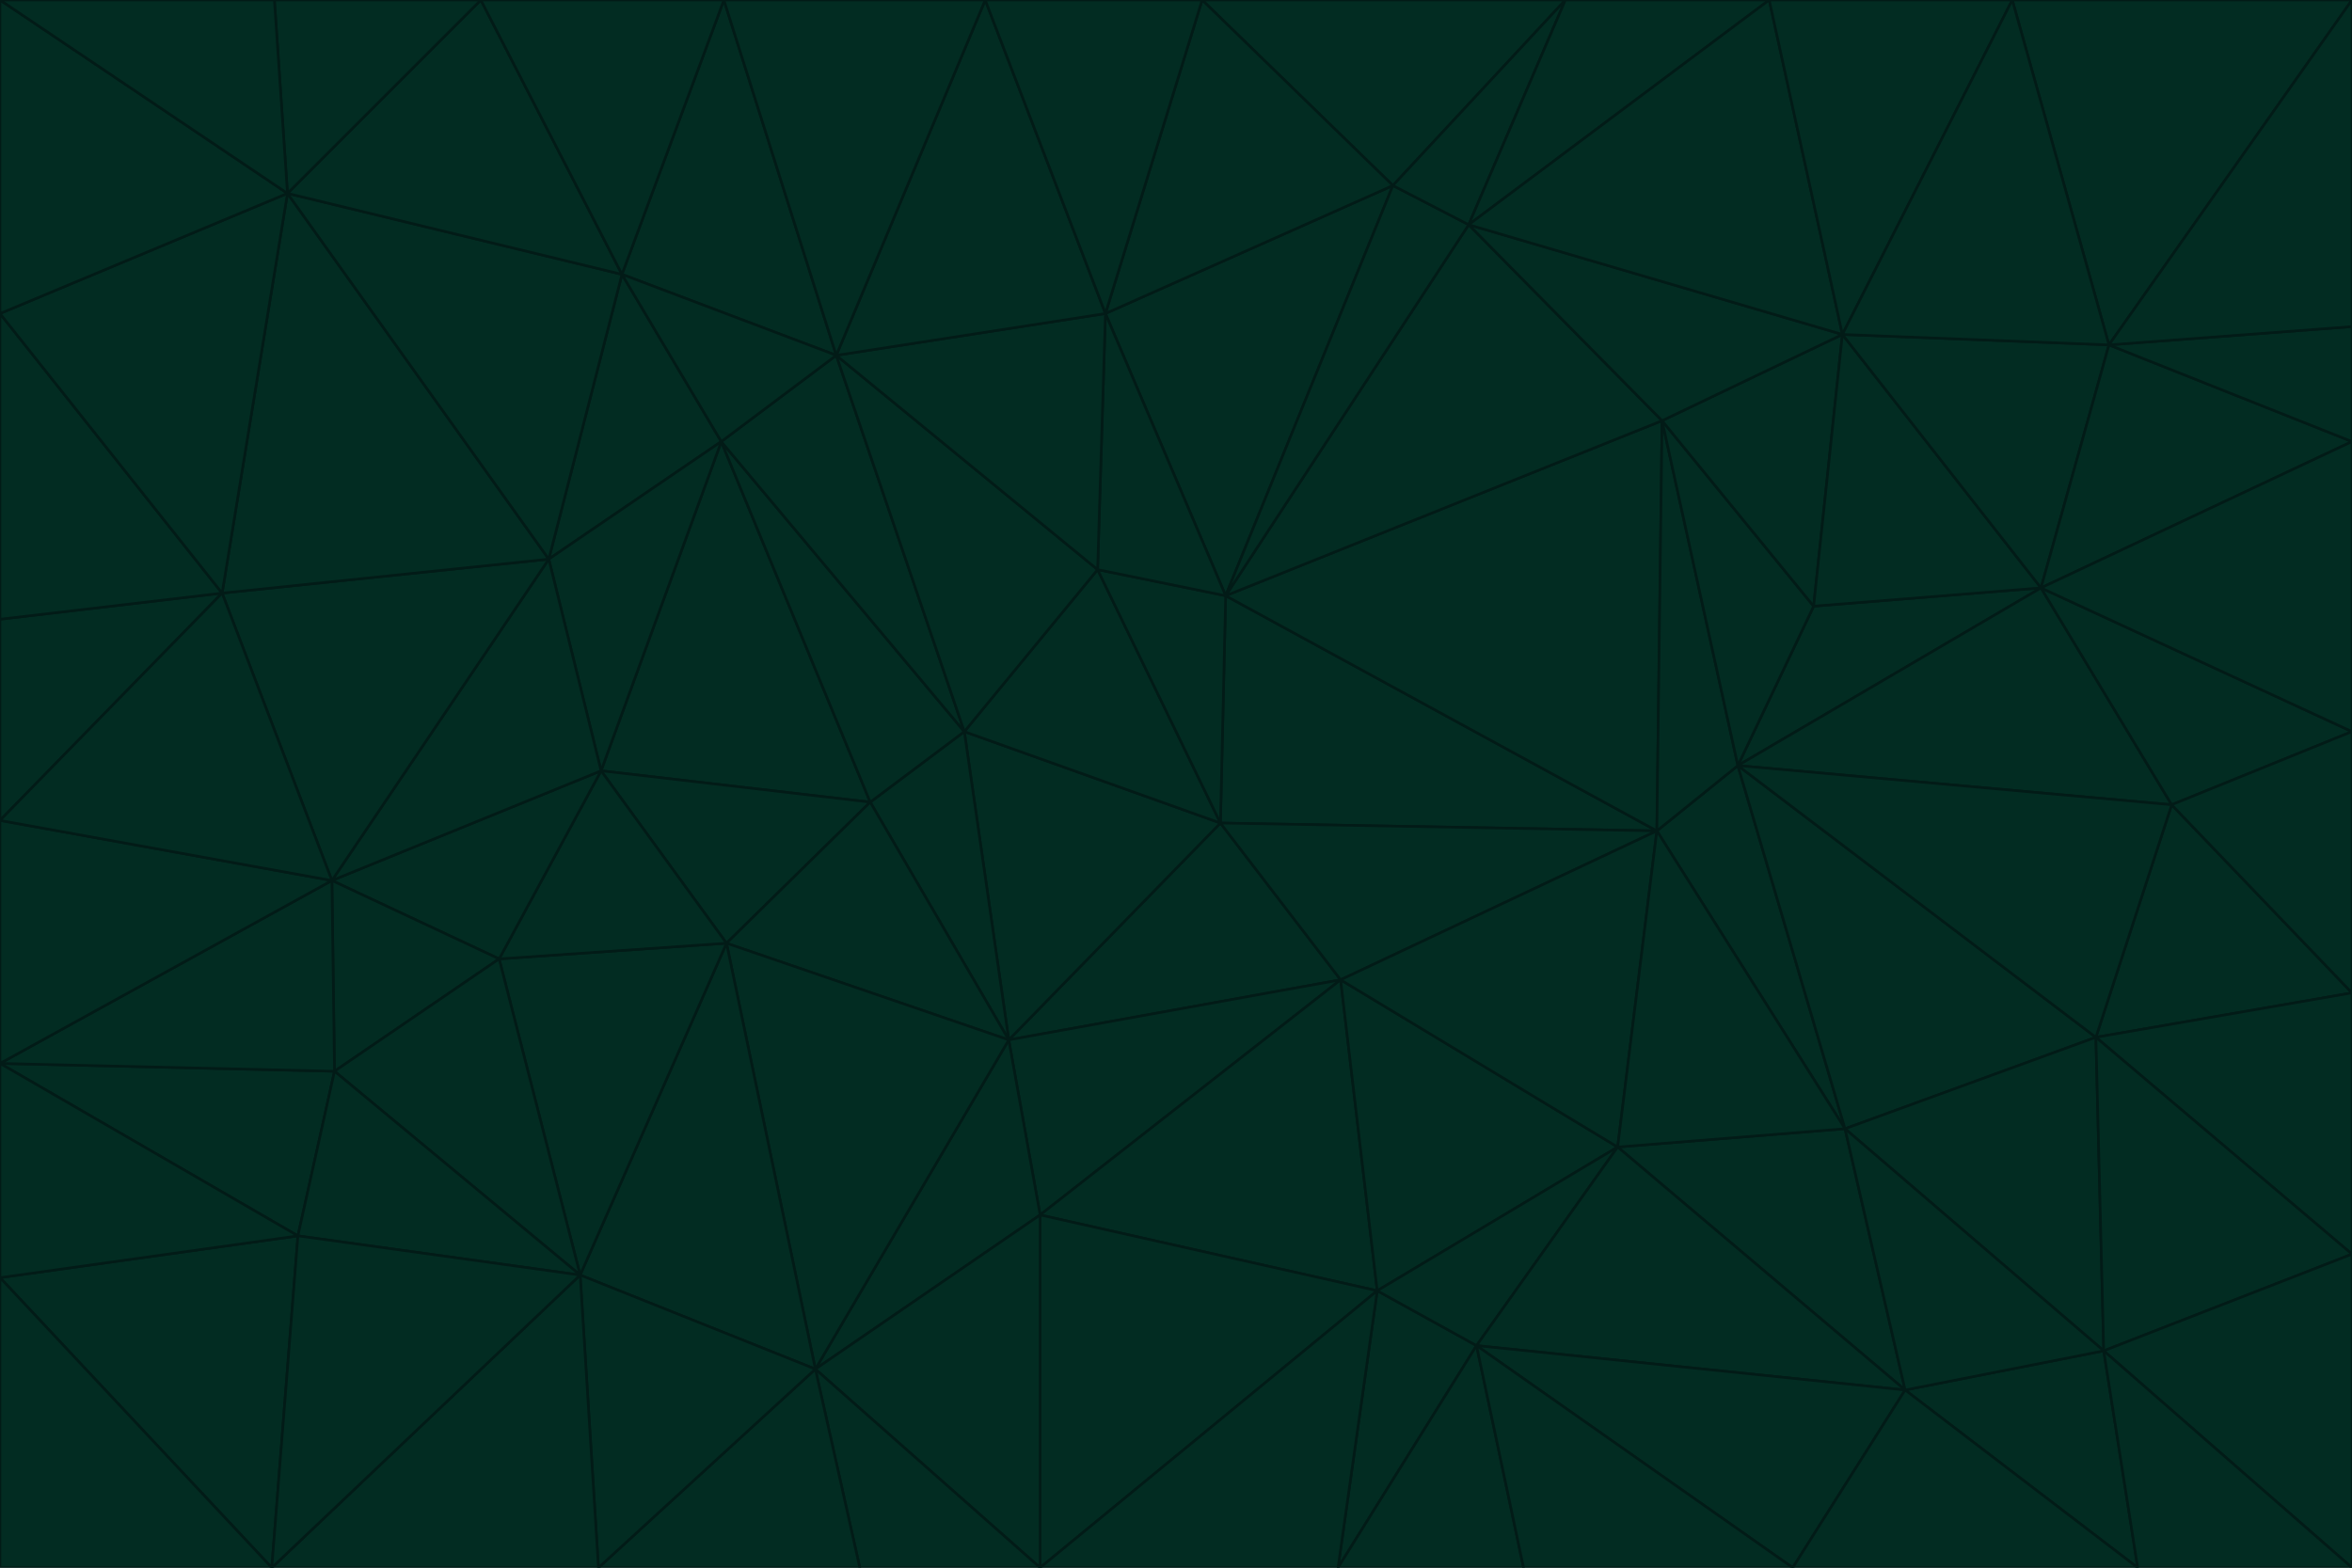 <svg id="visual" viewBox="0 0 900 600" width="900" height="600" xmlns="http://www.w3.org/2000/svg" xmlns:xlink="http://www.w3.org/1999/xlink" version="1.1"><g stroke-width="1" stroke-linejoin="bevel"><path d="M467 315L386 398L513 375Z" fill="#022c22" stroke="#021b17"></path><path d="M386 398L398 465L513 375Z" fill="#022c22" stroke="#021b17"></path><path d="M467 315L369 280L386 398Z" fill="#022c22" stroke="#021b17"></path><path d="M369 280L333 307L386 398Z" fill="#022c22" stroke="#021b17"></path><path d="M386 398L312 524L398 465Z" fill="#022c22" stroke="#021b17"></path><path d="M398 465L527 494L513 375Z" fill="#022c22" stroke="#021b17"></path><path d="M634 318L469 228L467 315Z" fill="#022c22" stroke="#021b17"></path><path d="M467 315L420 218L369 280Z" fill="#022c22" stroke="#021b17"></path><path d="M469 228L420 218L467 315Z" fill="#022c22" stroke="#021b17"></path><path d="M276 169L230 295L333 307Z" fill="#022c22" stroke="#021b17"></path><path d="M230 295L278 361L333 307Z" fill="#022c22" stroke="#021b17"></path><path d="M333 307L278 361L386 398Z" fill="#022c22" stroke="#021b17"></path><path d="M512 600L565 515L527 494Z" fill="#022c22" stroke="#021b17"></path><path d="M527 494L619 439L513 375Z" fill="#022c22" stroke="#021b17"></path><path d="M513 375L634 318L467 315Z" fill="#022c22" stroke="#021b17"></path><path d="M565 515L619 439L527 494Z" fill="#022c22" stroke="#021b17"></path><path d="M619 439L634 318L513 375Z" fill="#022c22" stroke="#021b17"></path><path d="M278 361L312 524L386 398Z" fill="#022c22" stroke="#021b17"></path><path d="M398 465L398 600L527 494Z" fill="#022c22" stroke="#021b17"></path><path d="M312 524L398 600L398 465Z" fill="#022c22" stroke="#021b17"></path><path d="M398 600L512 600L527 494Z" fill="#022c22" stroke="#021b17"></path><path d="M729 532L706 432L619 439Z" fill="#022c22" stroke="#021b17"></path><path d="M276 169L333 307L369 280Z" fill="#022c22" stroke="#021b17"></path><path d="M278 361L222 488L312 524Z" fill="#022c22" stroke="#021b17"></path><path d="M706 432L665 293L634 318Z" fill="#022c22" stroke="#021b17"></path><path d="M634 318L636 161L469 228Z" fill="#022c22" stroke="#021b17"></path><path d="M191 367L222 488L278 361Z" fill="#022c22" stroke="#021b17"></path><path d="M312 524L329 600L398 600Z" fill="#022c22" stroke="#021b17"></path><path d="M229 600L329 600L312 524Z" fill="#022c22" stroke="#021b17"></path><path d="M230 295L191 367L278 361Z" fill="#022c22" stroke="#021b17"></path><path d="M533 71L423 120L469 228Z" fill="#022c22" stroke="#021b17"></path><path d="M469 228L423 120L420 218Z" fill="#022c22" stroke="#021b17"></path><path d="M320 136L276 169L369 280Z" fill="#022c22" stroke="#021b17"></path><path d="M512 600L583 600L565 515Z" fill="#022c22" stroke="#021b17"></path><path d="M619 439L706 432L634 318Z" fill="#022c22" stroke="#021b17"></path><path d="M729 532L619 439L565 515Z" fill="#022c22" stroke="#021b17"></path><path d="M320 136L369 280L420 218Z" fill="#022c22" stroke="#021b17"></path><path d="M230 295L127 337L191 367Z" fill="#022c22" stroke="#021b17"></path><path d="M423 120L320 136L420 218Z" fill="#022c22" stroke="#021b17"></path><path d="M781 225L694 232L665 293Z" fill="#022c22" stroke="#021b17"></path><path d="M665 293L636 161L634 318Z" fill="#022c22" stroke="#021b17"></path><path d="M694 232L636 161L665 293Z" fill="#022c22" stroke="#021b17"></path><path d="M238 105L210 214L276 169Z" fill="#022c22" stroke="#021b17"></path><path d="M276 169L210 214L230 295Z" fill="#022c22" stroke="#021b17"></path><path d="M222 488L229 600L312 524Z" fill="#022c22" stroke="#021b17"></path><path d="M104 600L229 600L222 488Z" fill="#022c22" stroke="#021b17"></path><path d="M636 161L562 86L469 228Z" fill="#022c22" stroke="#021b17"></path><path d="M277 0L238 105L320 136Z" fill="#022c22" stroke="#021b17"></path><path d="M562 86L533 71L469 228Z" fill="#022c22" stroke="#021b17"></path><path d="M686 600L729 532L565 515Z" fill="#022c22" stroke="#021b17"></path><path d="M706 432L802 397L665 293Z" fill="#022c22" stroke="#021b17"></path><path d="M127 337L128 410L191 367Z" fill="#022c22" stroke="#021b17"></path><path d="M191 367L128 410L222 488Z" fill="#022c22" stroke="#021b17"></path><path d="M210 214L127 337L230 295Z" fill="#022c22" stroke="#021b17"></path><path d="M583 600L686 600L565 515Z" fill="#022c22" stroke="#021b17"></path><path d="M377 0L320 136L423 120Z" fill="#022c22" stroke="#021b17"></path><path d="M320 136L238 105L276 169Z" fill="#022c22" stroke="#021b17"></path><path d="M210 214L85 227L127 337Z" fill="#022c22" stroke="#021b17"></path><path d="M0 407L114 473L128 410Z" fill="#022c22" stroke="#021b17"></path><path d="M128 410L114 473L222 488Z" fill="#022c22" stroke="#021b17"></path><path d="M805 517L802 397L706 432Z" fill="#022c22" stroke="#021b17"></path><path d="M694 232L705 128L636 161Z" fill="#022c22" stroke="#021b17"></path><path d="M636 161L705 128L562 86Z" fill="#022c22" stroke="#021b17"></path><path d="M599 0L460 0L533 71Z" fill="#022c22" stroke="#021b17"></path><path d="M781 225L705 128L694 232Z" fill="#022c22" stroke="#021b17"></path><path d="M831 308L781 225L665 293Z" fill="#022c22" stroke="#021b17"></path><path d="M599 0L533 71L562 86Z" fill="#022c22" stroke="#021b17"></path><path d="M533 71L460 0L423 120Z" fill="#022c22" stroke="#021b17"></path><path d="M818 600L805 517L729 532Z" fill="#022c22" stroke="#021b17"></path><path d="M729 532L805 517L706 432Z" fill="#022c22" stroke="#021b17"></path><path d="M460 0L377 0L423 120Z" fill="#022c22" stroke="#021b17"></path><path d="M900 380L831 308L802 397Z" fill="#022c22" stroke="#021b17"></path><path d="M802 397L831 308L665 293Z" fill="#022c22" stroke="#021b17"></path><path d="M110 74L85 227L210 214Z" fill="#022c22" stroke="#021b17"></path><path d="M127 337L0 407L128 410Z" fill="#022c22" stroke="#021b17"></path><path d="M677 0L599 0L562 86Z" fill="#022c22" stroke="#021b17"></path><path d="M0 489L104 600L114 473Z" fill="#022c22" stroke="#021b17"></path><path d="M114 473L104 600L222 488Z" fill="#022c22" stroke="#021b17"></path><path d="M377 0L277 0L320 136Z" fill="#022c22" stroke="#021b17"></path><path d="M238 105L110 74L210 214Z" fill="#022c22" stroke="#021b17"></path><path d="M686 600L818 600L729 532Z" fill="#022c22" stroke="#021b17"></path><path d="M900 480L900 380L802 397Z" fill="#022c22" stroke="#021b17"></path><path d="M781 225L807 132L705 128Z" fill="#022c22" stroke="#021b17"></path><path d="M705 128L677 0L562 86Z" fill="#022c22" stroke="#021b17"></path><path d="M900 169L807 132L781 225Z" fill="#022c22" stroke="#021b17"></path><path d="M770 0L677 0L705 128Z" fill="#022c22" stroke="#021b17"></path><path d="M0 314L0 407L127 337Z" fill="#022c22" stroke="#021b17"></path><path d="M900 480L802 397L805 517Z" fill="#022c22" stroke="#021b17"></path><path d="M831 308L900 280L781 225Z" fill="#022c22" stroke="#021b17"></path><path d="M0 237L0 314L85 227Z" fill="#022c22" stroke="#021b17"></path><path d="M85 227L0 314L127 337Z" fill="#022c22" stroke="#021b17"></path><path d="M184 0L110 74L238 105Z" fill="#022c22" stroke="#021b17"></path><path d="M277 0L184 0L238 105Z" fill="#022c22" stroke="#021b17"></path><path d="M0 407L0 489L114 473Z" fill="#022c22" stroke="#021b17"></path><path d="M900 380L900 280L831 308Z" fill="#022c22" stroke="#021b17"></path><path d="M900 600L900 480L805 517Z" fill="#022c22" stroke="#021b17"></path><path d="M0 120L0 237L85 227Z" fill="#022c22" stroke="#021b17"></path><path d="M900 0L770 0L807 132Z" fill="#022c22" stroke="#021b17"></path><path d="M807 132L770 0L705 128Z" fill="#022c22" stroke="#021b17"></path><path d="M900 280L900 169L781 225Z" fill="#022c22" stroke="#021b17"></path><path d="M0 489L0 600L104 600Z" fill="#022c22" stroke="#021b17"></path><path d="M818 600L900 600L805 517Z" fill="#022c22" stroke="#021b17"></path><path d="M184 0L105 0L110 74Z" fill="#022c22" stroke="#021b17"></path><path d="M110 74L0 120L85 227Z" fill="#022c22" stroke="#021b17"></path><path d="M0 0L0 120L110 74Z" fill="#022c22" stroke="#021b17"></path><path d="M900 169L900 125L807 132Z" fill="#022c22" stroke="#021b17"></path><path d="M105 0L0 0L110 74Z" fill="#022c22" stroke="#021b17"></path><path d="M900 125L900 0L807 132Z" fill="#022c22" stroke="#021b17"></path></g></svg>